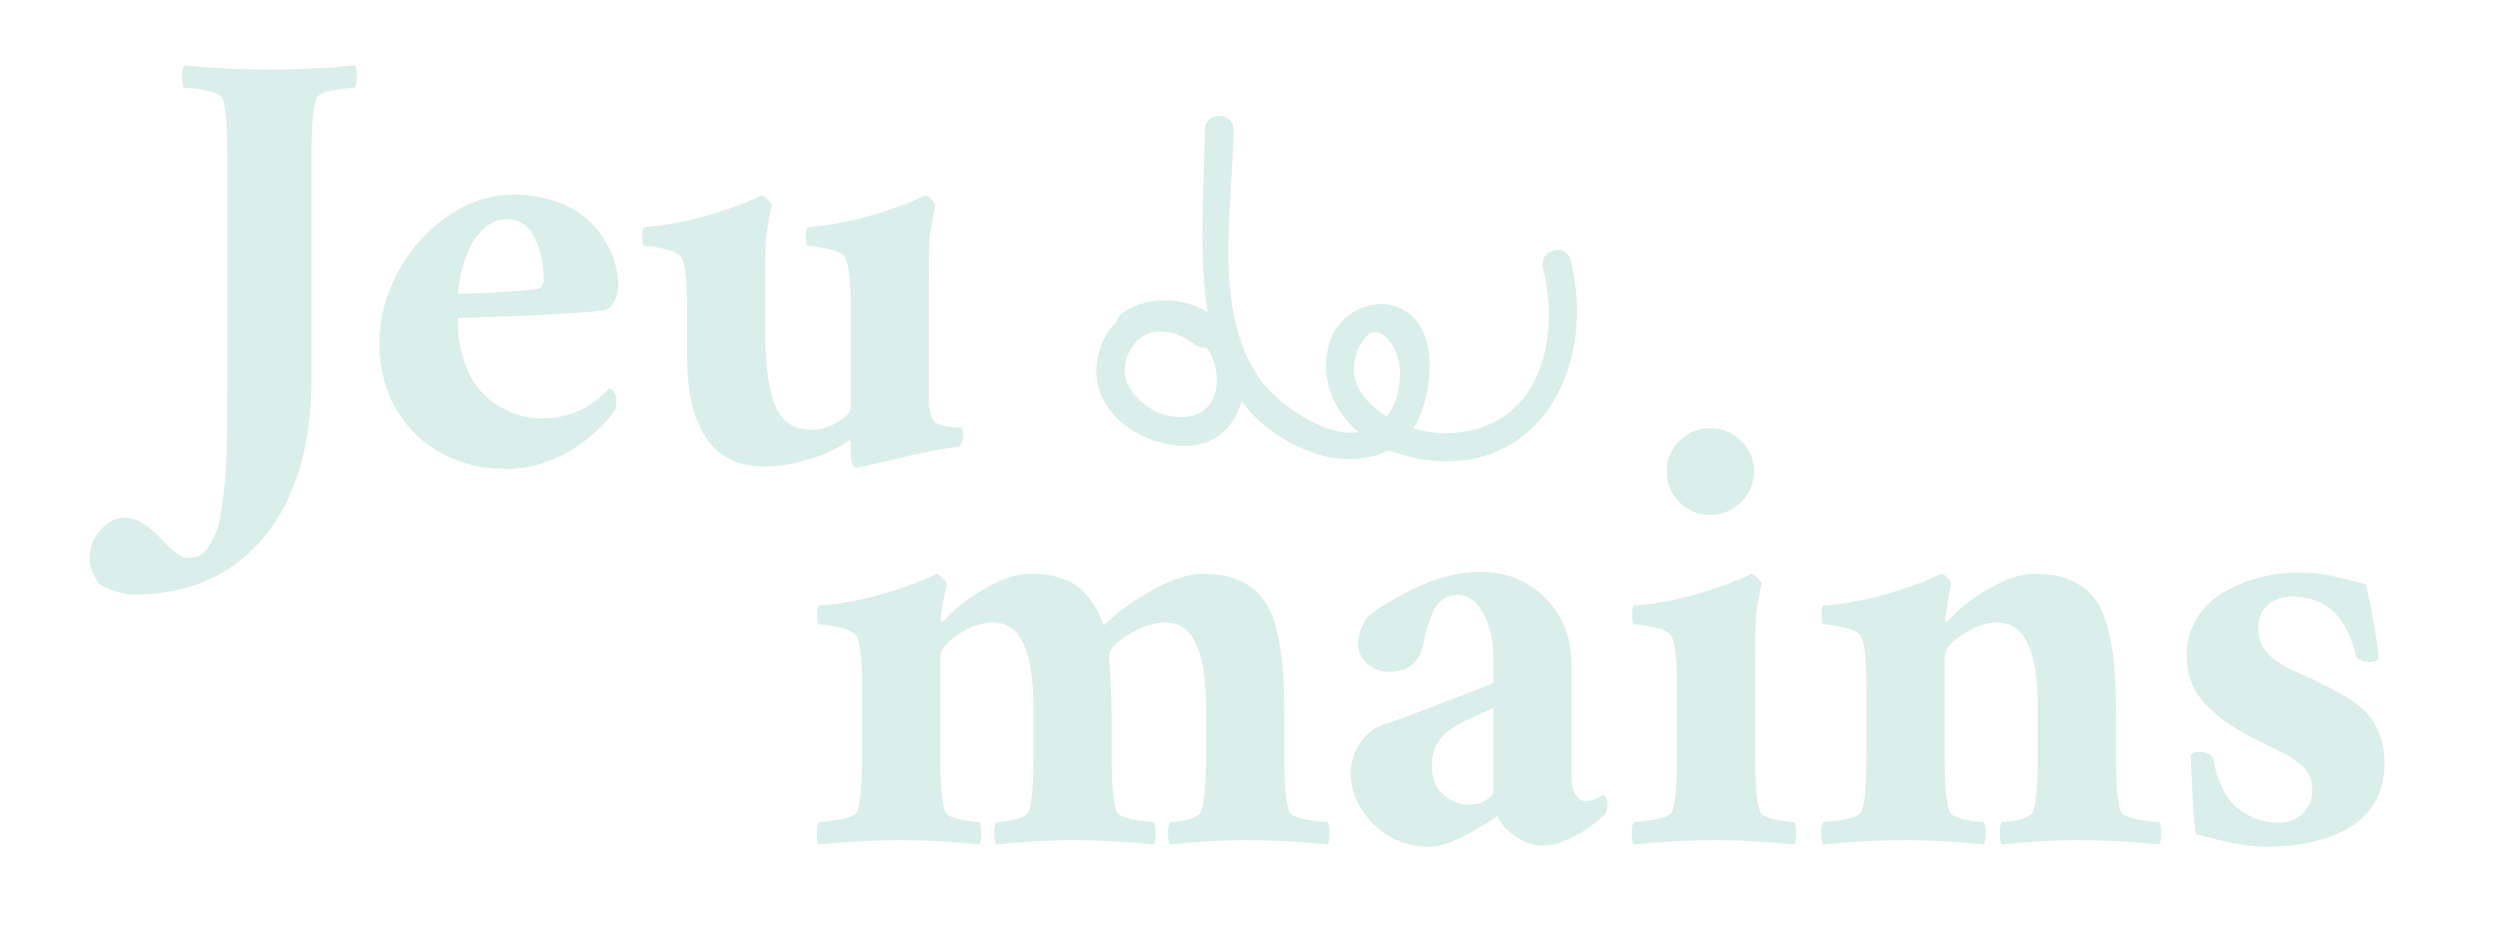 <?xml version="1.0" encoding="utf-8"?>
<!-- Generator: Adobe Illustrator 15.1.0, SVG Export Plug-In . SVG Version: 6.00 Build 0)  -->
<!DOCTYPE svg PUBLIC "-//W3C//DTD SVG 1.1//EN" "http://www.w3.org/Graphics/SVG/1.1/DTD/svg11.dtd">
<svg version="1.1" id="Calque_1" xmlns="http://www.w3.org/2000/svg" xmlns:xlink="http://www.w3.org/1999/xlink" x="0px" y="0px"
	 width="489px" height="182px" viewBox="0 0 489 182" enable-background="new 0 0 489 182" xml:space="preserve">
<g>
	<path fill="#DAEEEA" d="M52.813,13.611c5.725,0,11.253-0.275,16.586-0.822c0.236,0.353,0.361,1.057,0.382,2.115
		c0.02,1.06-0.108,1.806-0.382,2.236c-4.627,0.353-7.138,1.06-7.529,2.117c-0.627,1.568-0.94,5.255-0.94,11.059v43.523
		c0,13.332-3.108,23.743-9.322,31.232c-6.215,7.49-14.714,11.235-25.498,11.235c-1.059,0-2.294-0.236-3.706-0.706
		c-1.412-0.47-2.411-0.941-3-1.411c-0.039-0.079-0.157-0.256-0.354-0.53c-0.196-0.274-0.323-0.479-0.382-0.618
		c-0.059-0.136-0.166-0.344-0.323-0.615c-0.156-0.274-0.273-0.511-0.353-0.708c-0.078-0.195-0.156-0.441-0.235-0.736
		c-0.079-0.292-0.138-0.587-0.178-0.881c-0.038-0.293-0.058-0.616-0.058-0.971c0-2.038,0.715-3.861,2.147-5.471
		c1.432-1.606,3.068-2.41,4.912-2.41c1.881,0,4.116,1.293,6.705,3.882c0.079,0.078,0.265,0.274,0.559,0.589
		c0.293,0.312,0.49,0.518,0.588,0.615c0.097,0.101,0.273,0.275,0.529,0.531c0.254,0.255,0.45,0.431,0.588,0.529
		c0.137,0.099,0.323,0.254,0.559,0.47c0.236,0.216,0.421,0.362,0.559,0.442c0.137,0.078,0.313,0.187,0.53,0.324
		c0.214,0.135,0.401,0.233,0.559,0.293c0.156,0.06,0.324,0.108,0.5,0.146c0.176,0.04,0.362,0.059,0.559,0.059
		c0.902,0,1.714-0.205,2.44-0.617c0.726-0.412,1.353-1.098,1.883-2.057c0.529-0.962,0.98-1.962,1.353-3.002
		c0.372-1.039,0.676-2.451,0.912-4.233c0.234-1.786,0.431-3.432,0.588-4.942c0.156-1.51,0.264-3.489,0.322-5.938
		c0.06-2.452,0.098-4.589,0.118-6.413c0.019-1.822,0.029-4.206,0.029-7.145V30.316c0-5.804-0.314-9.491-0.941-11.059
		c-0.392-1.057-2.902-1.764-7.528-2.117c-0.274-0.431-0.403-1.176-0.382-2.236c0.02-1.058,0.147-1.762,0.382-2.115
		C41.324,13.336,46.931,13.611,52.813,13.611z"/>
	<path fill="#DAEEEA" d="M89.516,62.194c0,3.138,0.412,5.921,1.234,8.352c0.824,2.431,1.833,4.333,3.029,5.707
		c1.196,1.373,2.579,2.5,4.147,3.381c1.566,0.883,3,1.472,4.293,1.765c1.293,0.295,2.549,0.44,3.764,0.44
		c5.214,0,9.607-1.959,13.175-5.88c0.392,0.117,0.726,0.402,1,0.853c0.273,0.452,0.412,0.872,0.412,1.265
		c0,1.137-0.118,1.881-0.353,2.233c-0.628,0.982-1.529,2.049-2.706,3.206c-1.176,1.158-2.667,2.384-4.47,3.677
		c-1.804,1.294-3.951,2.371-6.44,3.234c-2.491,0.863-5.05,1.295-7.677,1.295c-4.431,0-8.508-0.961-12.233-2.884
		c-3.725-1.92-6.734-4.772-9.028-8.556c-2.294-3.784-3.44-8.166-3.44-13.146c0-4.863,1.225-9.538,3.676-14.029
		c2.45-4.488,5.706-8.116,9.764-10.881c4.058-2.765,8.283-4.146,12.675-4.146c2.941,0,5.617,0.402,8.029,1.205
		c2.411,0.804,4.372,1.833,5.881,3.088c1.51,1.255,2.784,2.685,3.824,4.294c1.038,1.606,1.773,3.175,2.206,4.706
		c0.431,1.529,0.647,3.019,0.647,4.47c0,1.293-0.314,2.431-0.94,3.411c-0.628,0.98-1.375,1.49-2.236,1.529
		C110.689,61.409,101.278,61.88,89.516,62.194z M89.633,57.488c0.508,0.039,2.812-0.057,6.911-0.293
		c4.097-0.236,6.852-0.451,8.263-0.647c1.02-0.079,1.529-0.706,1.529-1.882c0-3.138-0.588-5.882-1.764-8.235
		c-1.176-2.353-2.981-3.529-5.412-3.529c-1.608,0-3.068,0.56-4.382,1.677c-1.315,1.117-2.323,2.5-3.029,4.146
		c-0.706,1.647-1.235,3.235-1.588,4.765C89.81,55.019,89.633,56.351,89.633,57.488z"/>
	<path fill="#DAEEEA" d="M166.39,60.077c0-5.098-0.353-8.313-1.058-9.647c-0.393-0.744-1.5-1.322-3.324-1.733
		c-1.824-0.412-3.186-0.62-4.087-0.62c-0.197-0.117-0.294-0.754-0.294-1.91c0-1.158,0.137-1.736,0.411-1.736
		c4.079-0.313,8.265-1.098,12.558-2.353c4.293-1.254,7.754-2.548,10.381-3.882c0.392,0.117,0.824,0.433,1.294,0.941
		c0.47,0.51,0.706,0.862,0.706,1.059c-0.156,0.47-0.374,1.501-0.647,3.089c-0.273,1.586-0.451,2.793-0.529,3.615
		c-0.08,1.726-0.118,4.198-0.118,7.411v23.645c0,2.197,0.353,3.687,1.059,4.47c0.706,0.785,2.47,1.177,5.294,1.177
		c0.234,0.235,0.353,0.745,0.353,1.528c0,0.785-0.235,1.531-0.706,2.235c-2,0.197-4.587,0.638-7.764,1.325
		c-3.176,0.686-5.951,1.321-8.323,1.909c-2.372,0.588-3.754,0.884-4.146,0.884c-0.274,0-0.521-0.265-0.735-0.796
		c-0.215-0.528-0.323-1.204-0.323-2.028V86.78c0-0.55-0.118-0.745-0.353-0.589c-0.941,0.628-2.05,1.275-3.324,1.941
		c-1.273,0.666-3.176,1.353-5.705,2.06c-2.528,0.704-5.048,1.058-7.558,1.058c-2.744,0-5.126-0.567-7.146-1.706
		c-2.021-1.137-3.587-2.715-4.706-4.733c-1.117-2.021-1.931-4.236-2.44-6.647c-0.509-2.413-0.764-5.069-0.764-7.97V60.077
		c0-5.098-0.354-8.313-1.059-9.647c-0.393-0.744-1.501-1.322-3.324-1.733c-1.824-0.412-3.186-0.62-4.087-0.62
		c-0.197-0.117-0.294-0.754-0.294-1.91c0-1.158,0.137-1.736,0.411-1.736c4.079-0.313,8.264-1.098,12.559-2.353
		c4.293-1.254,7.754-2.548,10.38-3.882c0.391,0.117,0.824,0.433,1.294,0.941c0.47,0.51,0.706,0.862,0.706,1.059
		c-0.157,0.47-0.375,1.501-0.648,3.089c-0.273,1.586-0.451,2.793-0.529,3.615c-0.079,1.726-0.118,4.198-0.118,7.411v10.588
		c0,6.628,0.656,11.479,1.971,14.557c1.313,3.079,3.714,4.618,7.205,4.618c1.608,0,3.265-0.5,4.97-1.5
		c1.706-1,2.559-1.952,2.559-2.853V60.077z"/>
</g>
<g>
	<path fill="#DAEEEA" d="M201.444,112.229c3.802,0,6.813,0.754,9.028,2.264s4.029,4.129,5.44,7.853
		c2.666-2.627,5.892-4.97,9.676-7.028c3.785-2.06,6.99-3.088,9.616-3.088c2.667,0,4.942,0.382,6.824,1.147
		c1.883,0.765,3.419,1.842,4.616,3.234c1.197,1.392,2.128,3.265,2.796,5.617c0.664,2.354,1.125,4.91,1.382,7.676
		c0.254,2.765,0.38,6.125,0.38,10.087v7.646c0,5.804,0.315,9.488,0.943,11.059c0.389,1.059,2.899,1.765,7.528,2.117
		c0.272,0.431,0.401,1.176,0.383,2.233c-0.021,1.061-0.147,1.765-0.383,2.12c-5.372-0.549-10.746-0.825-16.115-0.825
		c-4.433,0-9.334,0.276-14.706,0.825c-0.235-0.355-0.363-1.06-0.382-2.12c-0.021-1.058,0.108-1.803,0.382-2.233
		c3.646-0.274,5.685-0.979,6.117-2.117c0.626-1.57,0.941-5.255,0.941-11.059v-9.292c0-11.058-2.626-16.588-7.881-16.588
		c-2.274,0-4.686,0.776-7.235,2.325c-2.55,1.546-3.824,2.931-3.824,4.146v0.705c0.315,4.392,0.472,8.078,0.472,11.058v7.646
		c0,5.804,0.313,9.488,0.94,11.059c0.392,1.059,2.823,1.765,7.293,2.117c0.274,0.431,0.402,1.176,0.382,2.233
		c-0.02,1.061-0.146,1.765-0.382,2.12c-5.372-0.549-10.667-0.825-15.88-0.825c-4.588,0-9.568,0.276-14.939,0.825
		c-0.235-0.355-0.363-1.06-0.382-2.12c-0.021-1.058,0.107-1.803,0.382-2.233c3.803-0.274,5.92-0.979,6.353-2.117
		c0.625-1.57,0.94-5.255,0.94-11.059v-9.292c0-11.058-2.626-16.588-7.882-16.588c-2.234,0-4.52,0.786-6.852,2.353
		c-2.333,1.568-3.5,2.98-3.5,4.234v19.293c0,5.804,0.313,9.488,0.942,11.059c0.431,1.097,2.666,1.803,6.705,2.117
		c0.273,0.431,0.401,1.176,0.382,2.233c-0.021,1.061-0.147,1.765-0.382,2.12c-5.373-0.549-10.47-0.825-15.292-0.825
		c-5.373,0-10.744,0.276-16.116,0.825c-0.236-0.355-0.363-1.06-0.382-2.12c-0.021-1.058,0.107-1.803,0.382-2.233
		c4.625-0.353,7.136-1.059,7.529-2.117c0.626-1.57,0.941-5.255,0.941-11.059v-13.527c0-5.097-0.353-8.312-1.059-9.646
		c-0.393-0.744-1.5-1.325-3.323-1.734c-1.823-0.411-3.187-0.619-4.088-0.619c-0.197-0.116-0.294-0.754-0.294-1.91
		s0.137-1.736,0.412-1.736c4.078-0.312,8.264-1.098,12.558-2.352c4.293-1.254,7.754-2.55,10.381-3.882
		c0.39,0.116,0.823,0.431,1.293,0.94c0.47,0.511,0.706,0.862,0.706,1.06c-0.157,0.431-0.412,1.636-0.765,3.618
		c-0.354,1.979-0.491,3.008-0.412,3.085c0,0.395,0.038,0.628,0.118,0.708c0.156,0,0.432-0.197,0.823-0.588
		c1.844-2.079,4.421-4.069,7.735-5.971C196.024,113.18,198.935,112.229,201.444,112.229z"/>
	<path fill="#DAEEEA" d="M289.729,111.875c4.939,0,9.116,1.695,12.526,5.087c3.413,3.393,5.12,7.695,5.12,12.91v22
		c0,1.528,0.262,2.715,0.792,3.557c0.531,0.843,1.207,1.266,2.031,1.266c0.391,0,0.785-0.061,1.176-0.177
		c0.391-0.117,0.705-0.216,0.94-0.295c0.236-0.155,0.509-0.314,0.824-0.47l0.471-0.235c0.547,0.274,0.822,0.941,0.822,2
		c0,0.667-0.158,1.254-0.469,1.765c-0.824,0.745-1.756,1.52-2.795,2.321c-1.037,0.807-2.479,1.639-4.322,2.502
		c-1.842,0.863-3.511,1.293-4.999,1.293c-1.881,0-3.705-0.607-5.472-1.822c-1.763-1.216-2.919-2.568-3.468-4.059
		c-0.982,0.862-2.98,2.097-6.001,3.706c-3.021,1.606-5.449,2.41-7.292,2.41c-4.316,0-7.96-1.479-10.94-4.441
		c-2.98-2.959-4.472-6.264-4.472-9.909c0-2.197,0.619-4.188,1.852-5.97c1.239-1.784,2.657-2.931,4.265-3.441
		c1.293-0.433,3.273-1.148,5.942-2.148c2.666-0.998,5.615-2.125,8.852-3.382c3.236-1.254,5.558-2.155,6.971-2.704v-2.471v-3.058
		c0-3.06-0.659-5.783-1.972-8.178c-1.313-2.392-2.97-3.585-4.97-3.585c-0.863,0-1.638,0.186-2.322,0.557
		c-0.687,0.373-1.246,0.823-1.676,1.354c-0.433,0.529-0.834,1.285-1.206,2.265c-0.373,0.98-0.668,1.852-0.883,2.615
		c-0.215,0.767-0.461,1.797-0.736,3.09c-0.746,3.451-2.939,5.177-6.586,5.177c-1.648,0-3.079-0.54-4.294-1.619
		c-1.215-1.077-1.822-2.421-1.822-4.026c0-1.296,0.547-2.903,1.646-4.826c1.49-1.49,4.499-3.371,9.028-5.646
		C280.818,113.013,285.298,111.875,289.729,111.875z M287.257,157.398c1.333,0,2.472-0.303,3.413-0.909
		c0.94-0.609,1.413-1.13,1.413-1.561v-16.47c-0.236,0.119-1.353,0.63-3.353,1.531c-2.001,0.902-3.472,1.646-4.411,2.233
		c-2.98,1.923-4.394,4.549-4.237,7.883c0.04,2.314,0.804,4.108,2.293,5.383C283.868,156.761,285.495,157.398,287.257,157.398z"/>
	<path fill="#DAEEEA" d="M343.312,128.343v19.293c0,5.804,0.313,9.488,0.94,11.059c0.433,1.097,2.667,1.803,6.706,2.117
		c0.273,0.431,0.402,1.176,0.383,2.233c-0.021,1.061-0.147,1.765-0.383,2.12c-5.371-0.549-10.471-0.825-15.291-0.825
		c-5.375,0-10.746,0.276-16.118,0.825c-0.236-0.355-0.363-1.06-0.381-2.12c-0.021-1.058,0.107-1.803,0.381-2.233
		c4.625-0.353,7.136-1.059,7.53-2.117c0.625-1.57,0.938-5.255,0.938-11.059v-13.527c0-5.097-0.353-8.312-1.058-9.646
		c-0.393-0.744-1.5-1.325-3.324-1.734c-1.822-0.411-3.185-0.619-4.087-0.619c-0.197-0.116-0.295-0.754-0.295-1.91
		s0.139-1.736,0.414-1.736c4.077-0.312,8.264-1.098,12.555-2.352c4.297-1.254,7.756-2.55,10.383-3.882
		c0.389,0.116,0.823,0.431,1.292,0.94c0.471,0.511,0.708,0.862,0.708,1.06c-0.158,0.469-0.373,1.497-0.647,3.087
		c-0.274,1.588-0.451,2.796-0.529,3.616C343.35,122.657,343.312,125.127,343.312,128.343z M328.489,98.23
		c-1.647-1.648-2.472-3.648-2.472-6.001c0-2.352,0.824-4.352,2.472-5.999c1.648-1.646,3.648-2.47,6.001-2.47
		c2.35,0,4.37,0.824,6.056,2.47c1.688,1.647,2.531,3.647,2.531,5.999c0,2.353-0.844,4.353-2.531,6.001
		c-1.686,1.646-3.706,2.47-6.056,2.47C332.137,100.7,330.137,99.876,328.489,98.23z"/>
	<path fill="#DAEEEA" d="M397.894,112.229c2.668,0,4.941,0.382,6.824,1.147c1.882,0.765,3.419,1.842,4.615,3.234
		c1.197,1.392,2.128,3.265,2.796,5.617c0.665,2.354,1.125,4.91,1.382,7.676c0.253,2.765,0.38,6.125,0.38,10.087v7.646
		c0,5.804,0.317,9.488,0.944,11.059c0.389,1.059,2.898,1.765,7.527,2.117c0.272,0.431,0.401,1.176,0.384,2.233
		c-0.021,1.061-0.147,1.765-0.384,2.12c-5.372-0.549-10.746-0.825-16.115-0.825c-4.433,0-9.334,0.276-14.705,0.825
		c-0.235-0.355-0.362-1.06-0.383-2.12c-0.021-1.058,0.107-1.803,0.383-2.233c3.646-0.274,5.684-0.979,6.118-2.117
		c0.624-1.57,0.938-5.255,0.938-11.059v-9.292c0-11.058-2.626-16.588-7.881-16.588c-2.236,0-4.52,0.786-6.852,2.353
		c-2.333,1.568-3.5,2.98-3.5,4.234v19.293c0,5.804,0.314,9.488,0.944,11.059c0.429,1.097,2.664,1.803,6.703,2.117
		c0.273,0.431,0.401,1.176,0.383,2.233c-0.021,1.061-0.146,1.765-0.383,2.12c-5.371-0.549-10.471-0.825-15.292-0.825
		c-5.374,0-10.745,0.276-16.117,0.825c-0.236-0.355-0.363-1.06-0.381-2.12c-0.021-1.058,0.106-1.803,0.381-2.233
		c4.626-0.353,7.137-1.059,7.53-2.117c0.625-1.57,0.938-5.255,0.938-11.059v-13.527c0-5.097-0.353-8.312-1.058-9.646
		c-0.394-0.744-1.5-1.325-3.325-1.734c-1.822-0.411-3.185-0.619-4.086-0.619c-0.196-0.116-0.295-0.754-0.295-1.91
		s0.14-1.736,0.414-1.736c4.076-0.312,8.264-1.098,12.555-2.352c4.295-1.254,7.755-2.55,10.382-3.882
		c0.353,0,0.773,0.254,1.265,0.764c0.49,0.511,0.735,0.923,0.735,1.236c-0.08,0.274-0.217,0.959-0.413,2.058
		c-0.197,1.099-0.373,2.138-0.529,3.117c-0.155,0.979-0.233,1.49-0.233,1.528c0,0.395,0.037,0.628,0.117,0.708
		c0.156,0,0.432-0.197,0.822-0.588c1.845-2.079,4.422-4.069,7.736-5.971C392.472,113.18,395.385,112.229,397.894,112.229z"/>
	<path fill="#DAEEEA" d="M449.594,111.992c1.647,0,3.185,0.109,4.617,0.324c1.434,0.214,3.109,0.568,5.03,1.06
		c1.92,0.489,3.096,0.772,3.527,0.853c0.51,2.156,1.049,4.872,1.619,8.145c0.566,3.274,0.852,5.383,0.852,6.323
		c0,0.236-0.233,0.433-0.704,0.59c-0.472,0.156-0.943,0.233-1.413,0.233c-0.552,0-1.292-0.312-2.236-0.941
		c-1.762-7.921-5.918-11.88-12.468-11.88c-2.002,0-3.616,0.548-4.854,1.648c-1.234,1.095-1.854,2.666-1.854,4.703
		c0,0.982,0.187,1.894,0.562,2.736c0.372,0.841,0.822,1.549,1.353,2.117c0.529,0.567,1.255,1.147,2.175,1.735
		c0.921,0.589,1.736,1.048,2.441,1.381c0.705,0.334,1.647,0.754,2.824,1.265c1.176,0.511,2.059,0.923,2.646,1.236
		c3.766,1.882,6.294,3.353,7.588,4.41c3.412,2.744,5.117,6.569,5.117,11.47c0,2.823-0.627,5.314-1.881,7.47
		c-1.257,2.156-2.973,3.853-5.149,5.089c-2.176,1.233-4.614,2.157-7.32,2.764c-2.705,0.607-5.649,0.911-8.824,0.911
		c-1.214,0-2.566-0.106-4.059-0.324c-1.49-0.214-2.675-0.419-3.559-0.617c-0.881-0.196-2.086-0.489-3.614-0.881
		c-1.531-0.394-2.373-0.608-2.53-0.647c-0.195-1.177-0.403-3.754-0.619-7.735c-0.215-3.979-0.323-6.498-0.323-7.559
		c0-0.549,0.589-0.823,1.765-0.823c0.472,0,0.979,0.119,1.531,0.354c0.547,0.234,0.901,0.509,1.058,0.821
		c0.391,2.434,1.049,4.521,1.972,6.267c0.918,1.743,2.008,3.058,3.262,3.94c1.256,0.882,2.49,1.519,3.706,1.91
		c1.216,0.394,2.472,0.589,3.766,0.589c1.998,0,3.617-0.628,4.851-1.882c1.236-1.255,1.853-2.745,1.853-4.471
		c0-1.137-0.226-2.147-0.677-3.028c-0.45-0.884-1.138-1.667-2.057-2.353c-0.923-0.688-1.804-1.265-2.649-1.736
		c-0.841-0.47-1.979-1.039-3.409-1.705c-1.434-0.666-2.54-1.215-3.324-1.646c-1.959-1.059-3.597-2.061-4.911-3
		c-1.312-0.941-2.586-2.051-3.822-3.325c-1.236-1.273-2.165-2.705-2.794-4.294c-0.627-1.586-0.942-3.343-0.942-5.262
		c0-2.784,0.697-5.267,2.089-7.44c1.392-2.176,3.195-3.884,5.413-5.117c2.214-1.236,4.547-2.157,6.996-2.765
		C444.662,112.296,447.124,111.992,449.594,111.992z"/>
</g>
<path fill="#DAEEEA" d="M235.676,25.406c-0.24,22.53-5.108,54.328,21.843,63.375c6.362,2.135,15.314,1.142,19.068-5.139
	c3.465-5.793,5.218-18.304-1.513-22.686c-5.517-3.593-12.998-0.233-14.969,5.95c-2.943,9.242,3.445,18.478,12.26,21.457
	c25.676,8.667,40.669-14.081,34.852-37.481c-0.875-3.515-6.294-2.025-5.417,1.492c3.714,14.949-1.206,32.181-19.15,32.374
	c-8.303,0.088-21.841-6.914-16.714-17.046c3.216-6.363,7.528-0.065,7.852,4.103c0.258,3.351-0.39,6.895-2.511,9.565
	c-6.761,8.505-21.077-1.552-25.217-7.747c-8.903-13.33-4.925-33.167-4.766-48.216C241.333,21.78,235.714,21.784,235.676,25.406
	L235.676,25.406z"/>
<path fill="#DAEEEA" d="M237.662,63.375c-8.377-6.831-20.958-4.642-23.015,6.977c-1.702,9.618,7.579,16.289,16.158,16.838
	c10.087,0.65,14.121-8.901,12.163-17.441c-2.216-9.668-15.227-14.165-23.381-8.53c-2.959,2.045-0.154,6.917,2.836,4.851
	c4.79-3.308,12.749-1.318,14.797,4.072c1.925,5.07,0.514,11.035-5.557,11.43c-4.314,0.282-8.729-2.216-10.833-5.921
	c-1.912-3.368-0.289-8.067,2.86-9.981c3.031-1.845,7.503-0.356,10,1.678C236.471,69.617,240.472,65.668,237.662,63.375
	L237.662,63.375z"/>
</svg>
